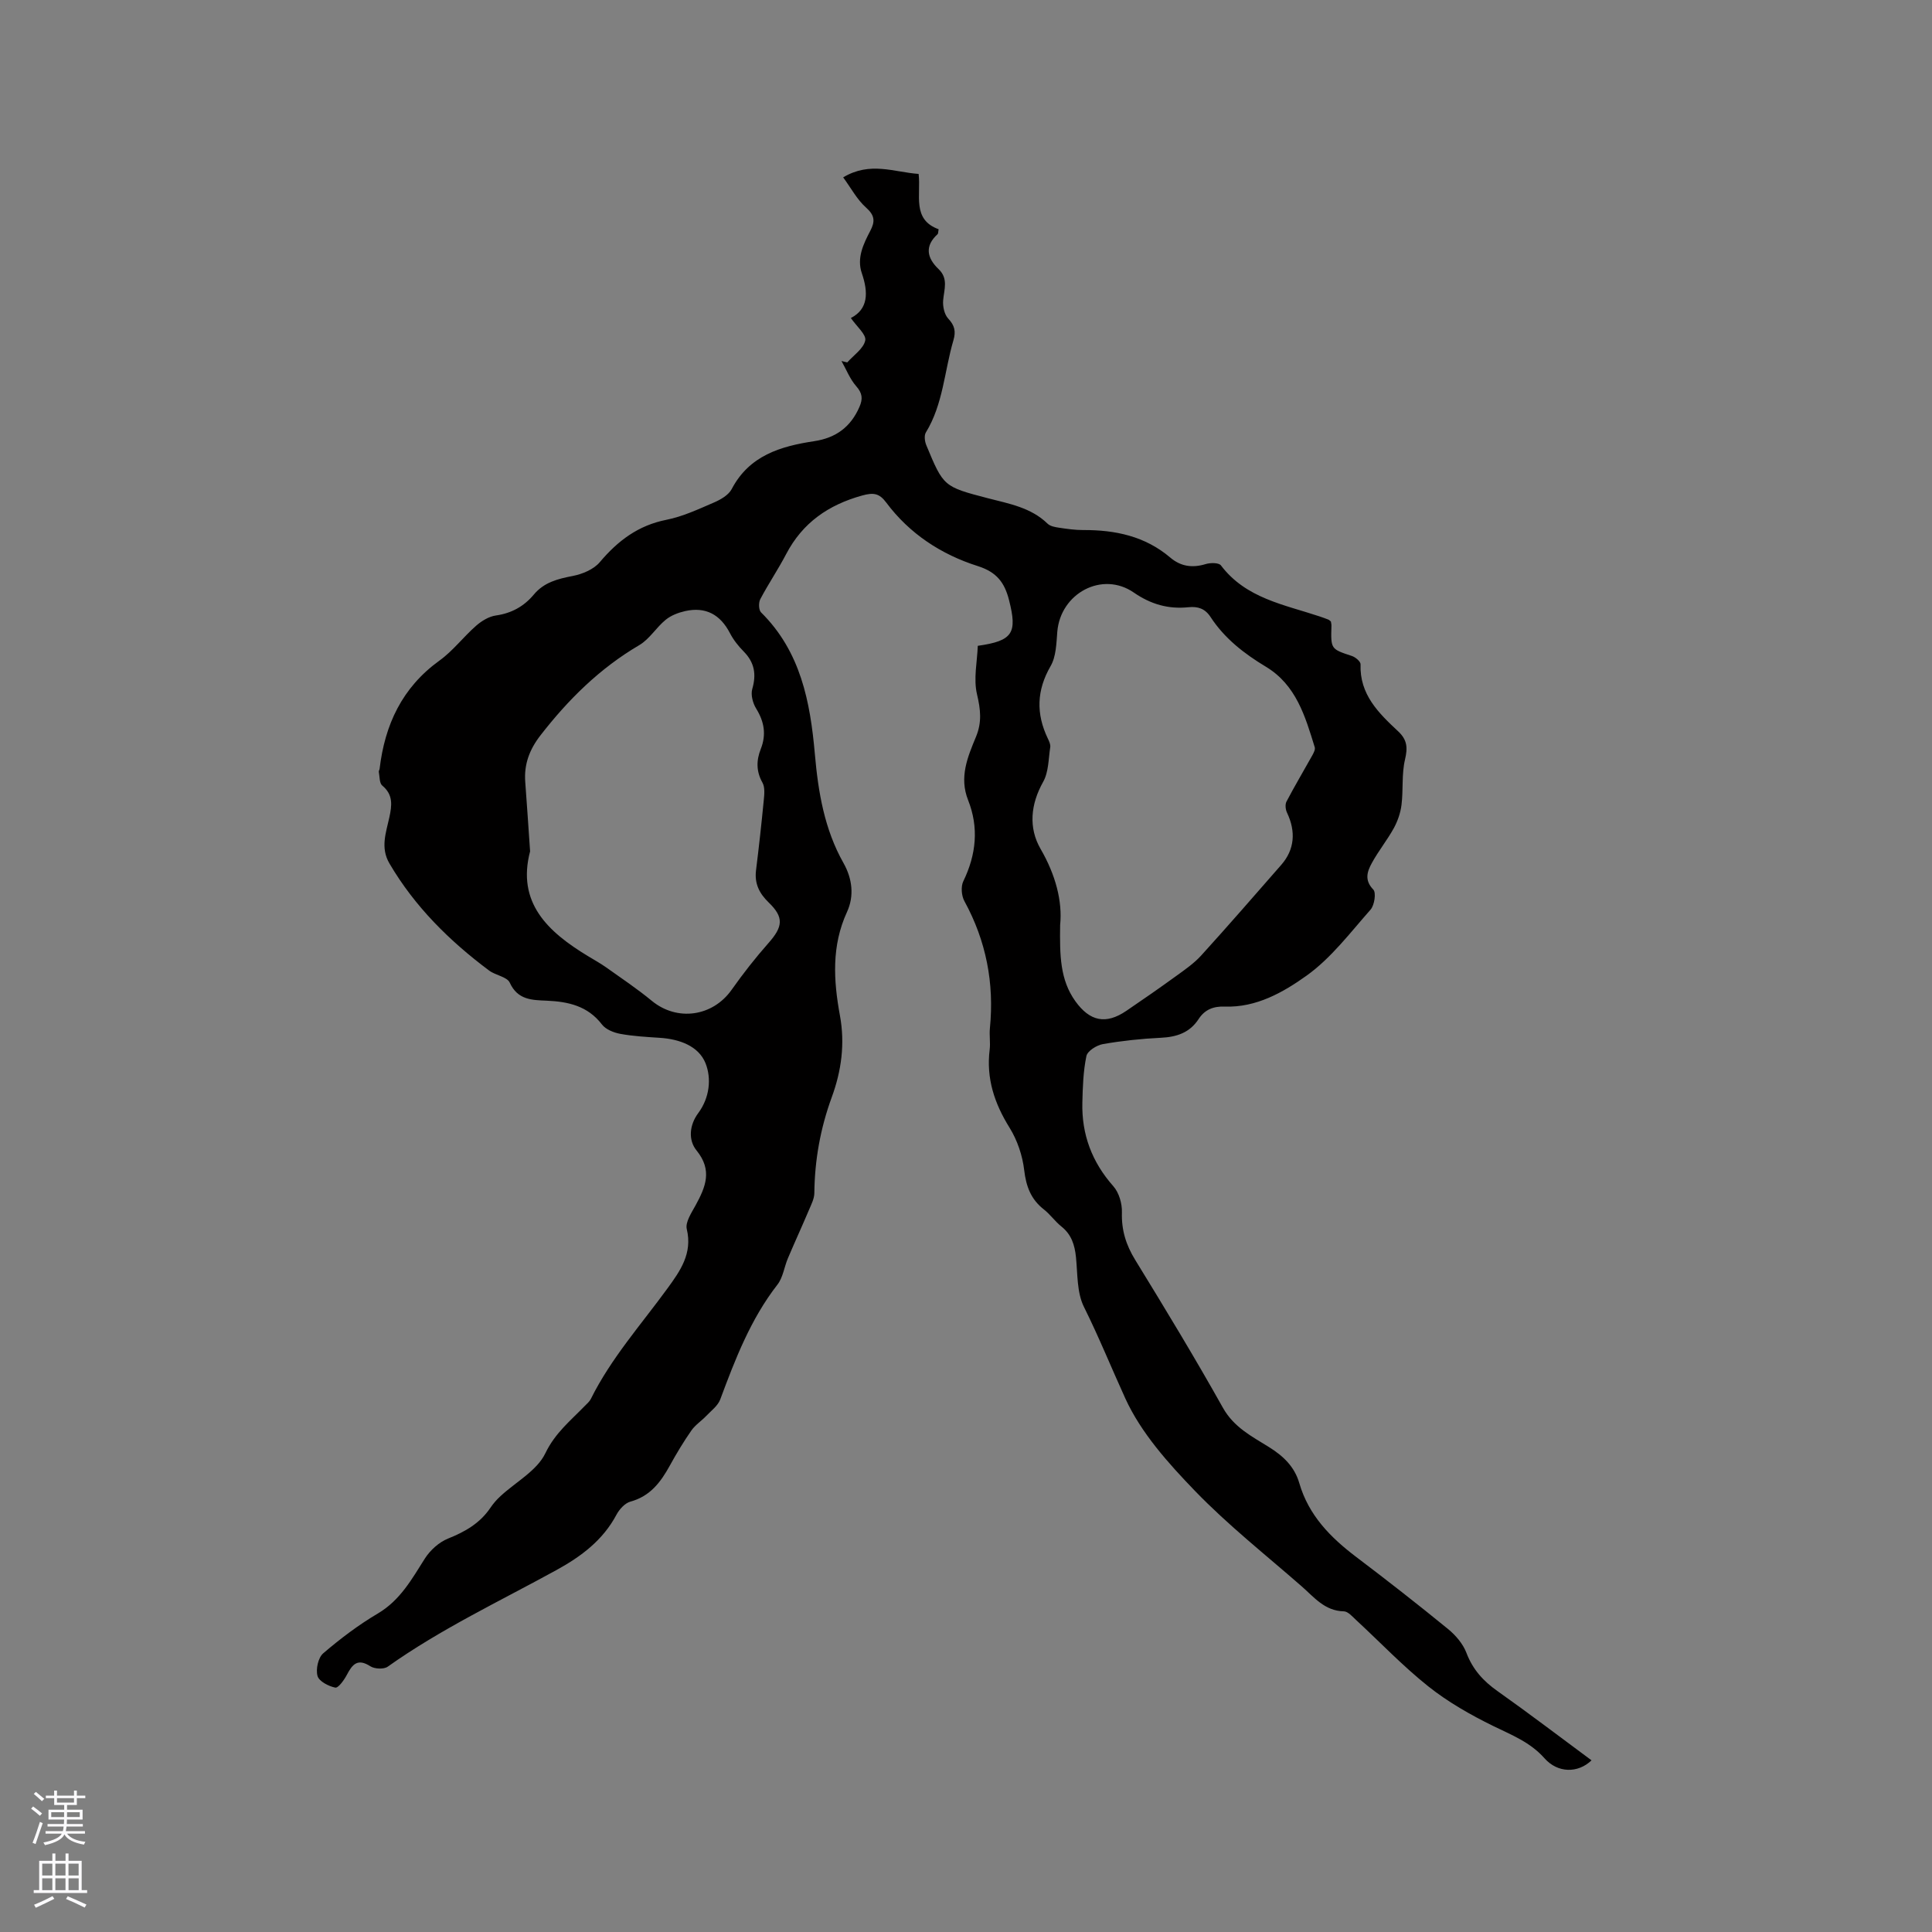 <svg enable-background="new 0 0 400 400" viewBox="0 0 400 400" xmlns="http://www.w3.org/2000/svg"><rect x="0" y="0" width="400" height="400" fill="#808080" stroke="none"/><path d="m175.42 75.03c1.32-1.5 3.37-2.85 3.72-4.55.25-1.21-1.78-2.89-2.98-4.64 3.62-1.85 3.64-5.28 2.27-9.28-1.08-3.15.33-6.05 1.76-8.78 1.01-1.93.94-3.19-.88-4.8-1.87-1.66-3.11-4.04-4.74-6.26 5.6-3.35 10.54-1.07 15.62-.71.52 4.34-1.43 9.44 4.14 11.45-.11.61-.08.9-.2 1.01-2.74 2.49-2.21 4.94.18 7.23 2.08 1.98 1.16 4.19.96 6.47-.11 1.25.24 2.93 1.05 3.79 1.35 1.44 1.61 2.67 1.07 4.51-1.87 6.36-2.11 13.2-5.7 19.07-.39.63-.23 1.86.09 2.63 3.56 8.57 3.57 8.59 12.74 10.98 4.39 1.14 8.92 1.91 12.38 5.28.54.52 1.51.7 2.32.82 1.67.25 3.37.5 5.06.49 6.62-.03 12.8 1.27 18 5.69 2.21 1.88 4.62 2.19 7.37 1.35.96-.29 2.69-.3 3.13.28 5.16 6.83 13.09 8.11 20.45 10.57.6.2 1.2.42 1.79.65.18.07.32.24.53.4.04.27.12.58.11.89-.14 4.85-.13 4.8 4.25 6.25.73.24 1.8 1.15 1.78 1.71-.23 6.25 3.74 10.11 7.77 13.87 1.9 1.77 2.01 3.4 1.43 5.86-.71 3-.34 6.25-.72 9.35-.2 1.66-.79 3.37-1.59 4.84-1.37 2.49-3.2 4.74-4.56 7.24-.95 1.74-1.59 3.53.31 5.49.62.64.24 3.23-.57 4.15-4.21 4.76-8.16 10.03-13.24 13.66-4.84 3.46-10.44 6.65-16.94 6.41-2.34-.09-4.14.62-5.41 2.57-1.85 2.85-4.55 3.73-7.83 3.89-4.01.19-8.04.62-12 1.31-1.29.23-3.19 1.42-3.41 2.47-.66 3.14-.76 6.42-.84 9.65-.16 6.58 1.98 12.3 6.41 17.3 1.18 1.33 1.84 3.61 1.78 5.43-.11 3.66.84 6.72 2.75 9.83 6.21 10.11 12.36 20.26 18.16 30.61 2.26 4.04 5.97 5.92 9.49 8.11 3.02 1.88 5.34 4.08 6.33 7.51 1.93 6.65 6.45 11.24 11.79 15.28 6.42 4.86 12.77 9.82 19 14.91 1.58 1.29 3.1 3.07 3.81 4.94 1.31 3.45 3.49 5.84 6.44 7.92 6.57 4.65 12.97 9.53 19.46 14.33-2.81 2.7-7 2.67-9.75-.44-2.95-3.33-6.8-4.81-10.62-6.68-4.69-2.3-9.33-4.94-13.41-8.18-5.29-4.21-10-9.17-14.98-13.77-.76-.71-1.67-1.76-2.52-1.78-3.98-.08-6.18-2.95-8.76-5.2-7.42-6.49-15.21-12.64-22.04-19.71-5.55-5.75-11.2-12.05-14.45-19.18-2.86-6.27-5.46-12.7-8.56-18.94-1.48-2.97-1.3-6.82-1.65-10.29-.26-2.53-.93-4.69-3.01-6.35-1.32-1.05-2.32-2.51-3.64-3.54-2.68-2.1-3.67-4.75-4.07-8.12-.35-3.02-1.42-6.2-3.02-8.78-3.14-5.04-4.87-10.22-4.13-16.18.18-1.46-.1-2.98.05-4.45.92-9.31-.77-18.05-5.28-26.3-.61-1.11-.76-3.01-.23-4.11 2.68-5.52 3.25-11.12.99-16.82-1.88-4.75-.08-8.94 1.64-13.1 1.25-3.01.95-5.66.21-8.79-.76-3.2.04-6.76.16-10.04 7.28-1.03 8.2-2.65 6.48-9.43-.92-3.63-2.52-5.82-6.48-7.08-7.54-2.39-14.13-6.68-18.96-13.16-1.43-1.92-2.63-2.1-4.98-1.45-6.99 1.94-12.33 5.63-15.73 12.12-1.66 3.18-3.69 6.17-5.36 9.34-.38.72-.34 2.25.16 2.74 8.2 8.11 10.19 18.52 11.14 29.35.69 7.85 1.97 15.54 5.93 22.55 1.82 3.22 2.25 6.81.72 10.13-3.23 7.02-2.79 14.2-1.46 21.44 1.07 5.83.31 11.43-1.68 16.87-2.36 6.44-3.55 13.04-3.62 19.89-.01 1.17-.64 2.36-1.11 3.48-1.42 3.36-2.95 6.67-4.37 10.03-.76 1.8-1.01 3.96-2.16 5.44-5.56 7.15-8.73 15.41-11.84 23.76-.49 1.32-1.86 2.33-2.89 3.41-.99 1.04-2.27 1.86-3.08 3.02-1.63 2.34-3.11 4.8-4.49 7.31-1.88 3.41-4.06 6.31-8.13 7.42-1.14.31-2.29 1.58-2.89 2.7-2.81 5.3-7.32 8.66-12.39 11.45-11.77 6.47-23.97 12.21-34.98 20.03-.81.57-2.71.48-3.6-.09-2.65-1.71-3.72-.38-4.86 1.78-.56 1.07-1.78 2.77-2.4 2.64-1.39-.28-3.36-1.3-3.67-2.41-.39-1.39.13-3.79 1.18-4.69 3.53-3.02 7.29-5.87 11.29-8.23 4.65-2.75 7.04-7.11 9.76-11.4 1.1-1.72 2.92-3.37 4.78-4.12 3.55-1.42 6.63-3.18 8.79-6.39.59-.87 1.3-1.69 2.08-2.4 3.17-2.94 7.56-5.27 9.29-8.88 2.02-4.21 5.23-6.76 8.19-9.82.44-.45.96-.88 1.23-1.43 4.18-8.42 10.42-15.4 15.9-22.93 2.58-3.55 5.18-7.18 3.96-12.23-.34-1.42.98-3.38 1.83-4.93 2.06-3.78 3.53-7.24.2-11.34-1.78-2.18-1.48-5.29.34-7.74 2.38-3.21 2.76-7.18 1.52-10.31-1.43-3.59-5.42-5.02-9.46-5.28-2.74-.18-5.5-.33-8.19-.82-1.36-.25-3.02-.91-3.81-1.95-2.95-3.85-7-4.73-11.44-4.92-3.05-.13-6-.14-7.64-3.73-.56-1.22-2.93-1.51-4.26-2.5-8.22-6.14-15.41-13.24-20.65-22.18-1.92-3.27-.7-6.4-.02-9.54.54-2.5.82-4.69-1.47-6.59-.61-.51-.52-1.86-.71-2.83-.04-.19.13-.4.16-.61 1.08-9.16 4.66-16.85 12.39-22.43 2.81-2.02 4.97-4.92 7.6-7.22 1.13-.99 2.65-1.92 4.09-2.12 3.25-.46 5.82-1.9 7.85-4.33 2.13-2.55 4.95-3.25 8.05-3.85 2.01-.39 4.35-1.36 5.61-2.86 3.74-4.43 7.94-7.61 13.79-8.77 3.38-.67 6.62-2.19 9.82-3.57 1.4-.6 3.04-1.54 3.7-2.79 3.65-6.97 10.14-8.87 17.09-9.92 4.51-.68 7.57-2.96 9.37-7.12.71-1.64.61-2.8-.67-4.25-1.31-1.49-2.06-3.46-3.06-5.23.37.11.79.2 1.2.29zm44.07 116.5c-.09 6.26-.03 11.32 3.15 15.76 3 4.17 6.31 4.88 10.55 2 3.49-2.37 6.96-4.78 10.38-7.26 1.78-1.29 3.64-2.58 5.11-4.19 5.62-6.19 11.1-12.5 16.6-18.79 2.74-3.14 3.06-6.85 1.18-10.8-.31-.65-.42-1.69-.11-2.29 1.7-3.24 3.58-6.39 5.36-9.59.28-.51.64-1.21.49-1.67-1.97-6.39-3.84-12.88-10.11-16.66-4.49-2.7-8.57-5.86-11.46-10.3-1.15-1.76-2.64-2.22-4.58-2.02-4.15.43-7.77-.6-11.31-3.04-6.53-4.51-15.19.14-15.84 8.14-.19 2.4-.24 5.11-1.38 7.08-2.91 5.03-3.03 9.87-.59 14.98.27.56.6 1.25.51 1.81-.37 2.43-.32 5.15-1.47 7.19-2.62 4.67-3.04 9.52-.54 13.86 3.12 5.38 4.56 10.84 4.06 15.79zm-109.74-15.27c-2.8 10.63 3.67 16.66 11.96 21.68 1.27.77 2.57 1.49 3.78 2.34 3.19 2.27 6.45 4.45 9.47 6.94 5.23 4.3 12.59 3.27 16.52-2.3 2.37-3.36 4.93-6.62 7.65-9.7 2.96-3.35 3.21-5.29.04-8.35-1.98-1.91-2.99-3.95-2.64-6.71.6-4.82 1.13-9.64 1.6-14.48.12-1.21.27-2.67-.27-3.64-1.33-2.36-1.27-4.64-.35-6.97 1.18-2.99.72-5.65-.95-8.36-.7-1.13-1.16-2.87-.81-4.07.88-3.04.46-5.48-1.77-7.75-1.11-1.12-2.13-2.41-2.85-3.8-2-3.86-5.03-5.52-9.28-4.57-1.42.32-2.94.9-4.04 1.81-1.95 1.59-3.34 4-5.46 5.24-8.18 4.8-14.71 11.27-20.47 18.7-2.26 2.92-3.42 5.99-3.13 9.67.35 4.63.65 9.27 1 14.32z" fill="#010000"/><g fill="#fbfafc"><path d="m6.44 374.46.42-.45c.65.47 1.27.95 1.85 1.44l-.45.49c-.65-.56-1.25-1.06-1.82-1.48m.93 7.33-.63-.26c.55-1.36 1.05-2.8 1.52-4.33.19.1.38.19.59.27-.46 1.29-.95 2.73-1.48 4.32m-.38-10.38.44-.42c.43.34 1.01.82 1.74 1.44l-.49.49c-.53-.51-1.09-1.01-1.69-1.51m2.5.35h1.72v-1.04h.59v1.04h3.52v-1.04h.59v1.04h1.75v.53h-1.75v1.42h-2.03v.97h3.22v2.03h-3.24c0 .35-.01.66-.03.93h3.32v.53h-3.37c-.03.27-.08.58-.15.94h3.96v.53h-3.71c.67.92 1.93 1.48 3.79 1.68-.13.24-.23.44-.29.59-2.13-.38-3.48-1.08-4.04-2.12-.43.97-1.77 1.72-4.03 2.23-.09-.19-.2-.37-.33-.55 2.1-.42 3.37-1.03 3.81-1.83h-3.36v-.53h3.58c.08-.29.13-.61.16-.94h-3.33v-.53h3.39c.02-.27.04-.58.04-.93h-3.23v-2.03h3.25v-.97h-2.07v-1.42h-1.73zm1.12 3.44v1h2.65c.01-.3.02-.44.01-.4v-.25-.35zm1.19-2h3.52v-.91h-3.52zm4.71 2h-2.63v.59c0 .15-.01.28-.01.4h2.64z"/><path d="m13.56 383.74h.63v1.52h2.72v6.07h1.13v.6h-11.06v-.6h1.13v-6.07h2.73v-1.52h.63v1.52h2.1v-1.52zm-2.69 8.83.38.56c-1.24.63-2.53 1.25-3.85 1.85-.1-.21-.21-.42-.34-.63 1.36-.55 2.63-1.15 3.81-1.78m-2.13-4.27h2.1v-2.45h-2.1zm0 3.04h2.1v-2.46h-2.1zm2.72-3.04h2.1v-2.45h-2.1zm0 3.04h2.1v-2.46h-2.1zm6.07 3.6c-1.41-.71-2.7-1.3-3.86-1.78l.35-.56c1.45.62 2.75 1.19 3.88 1.72zm-1.25-9.09h-2.1v2.45h2.1zm-2.09 5.49h2.1v-2.46h-2.1z"/></g></svg>